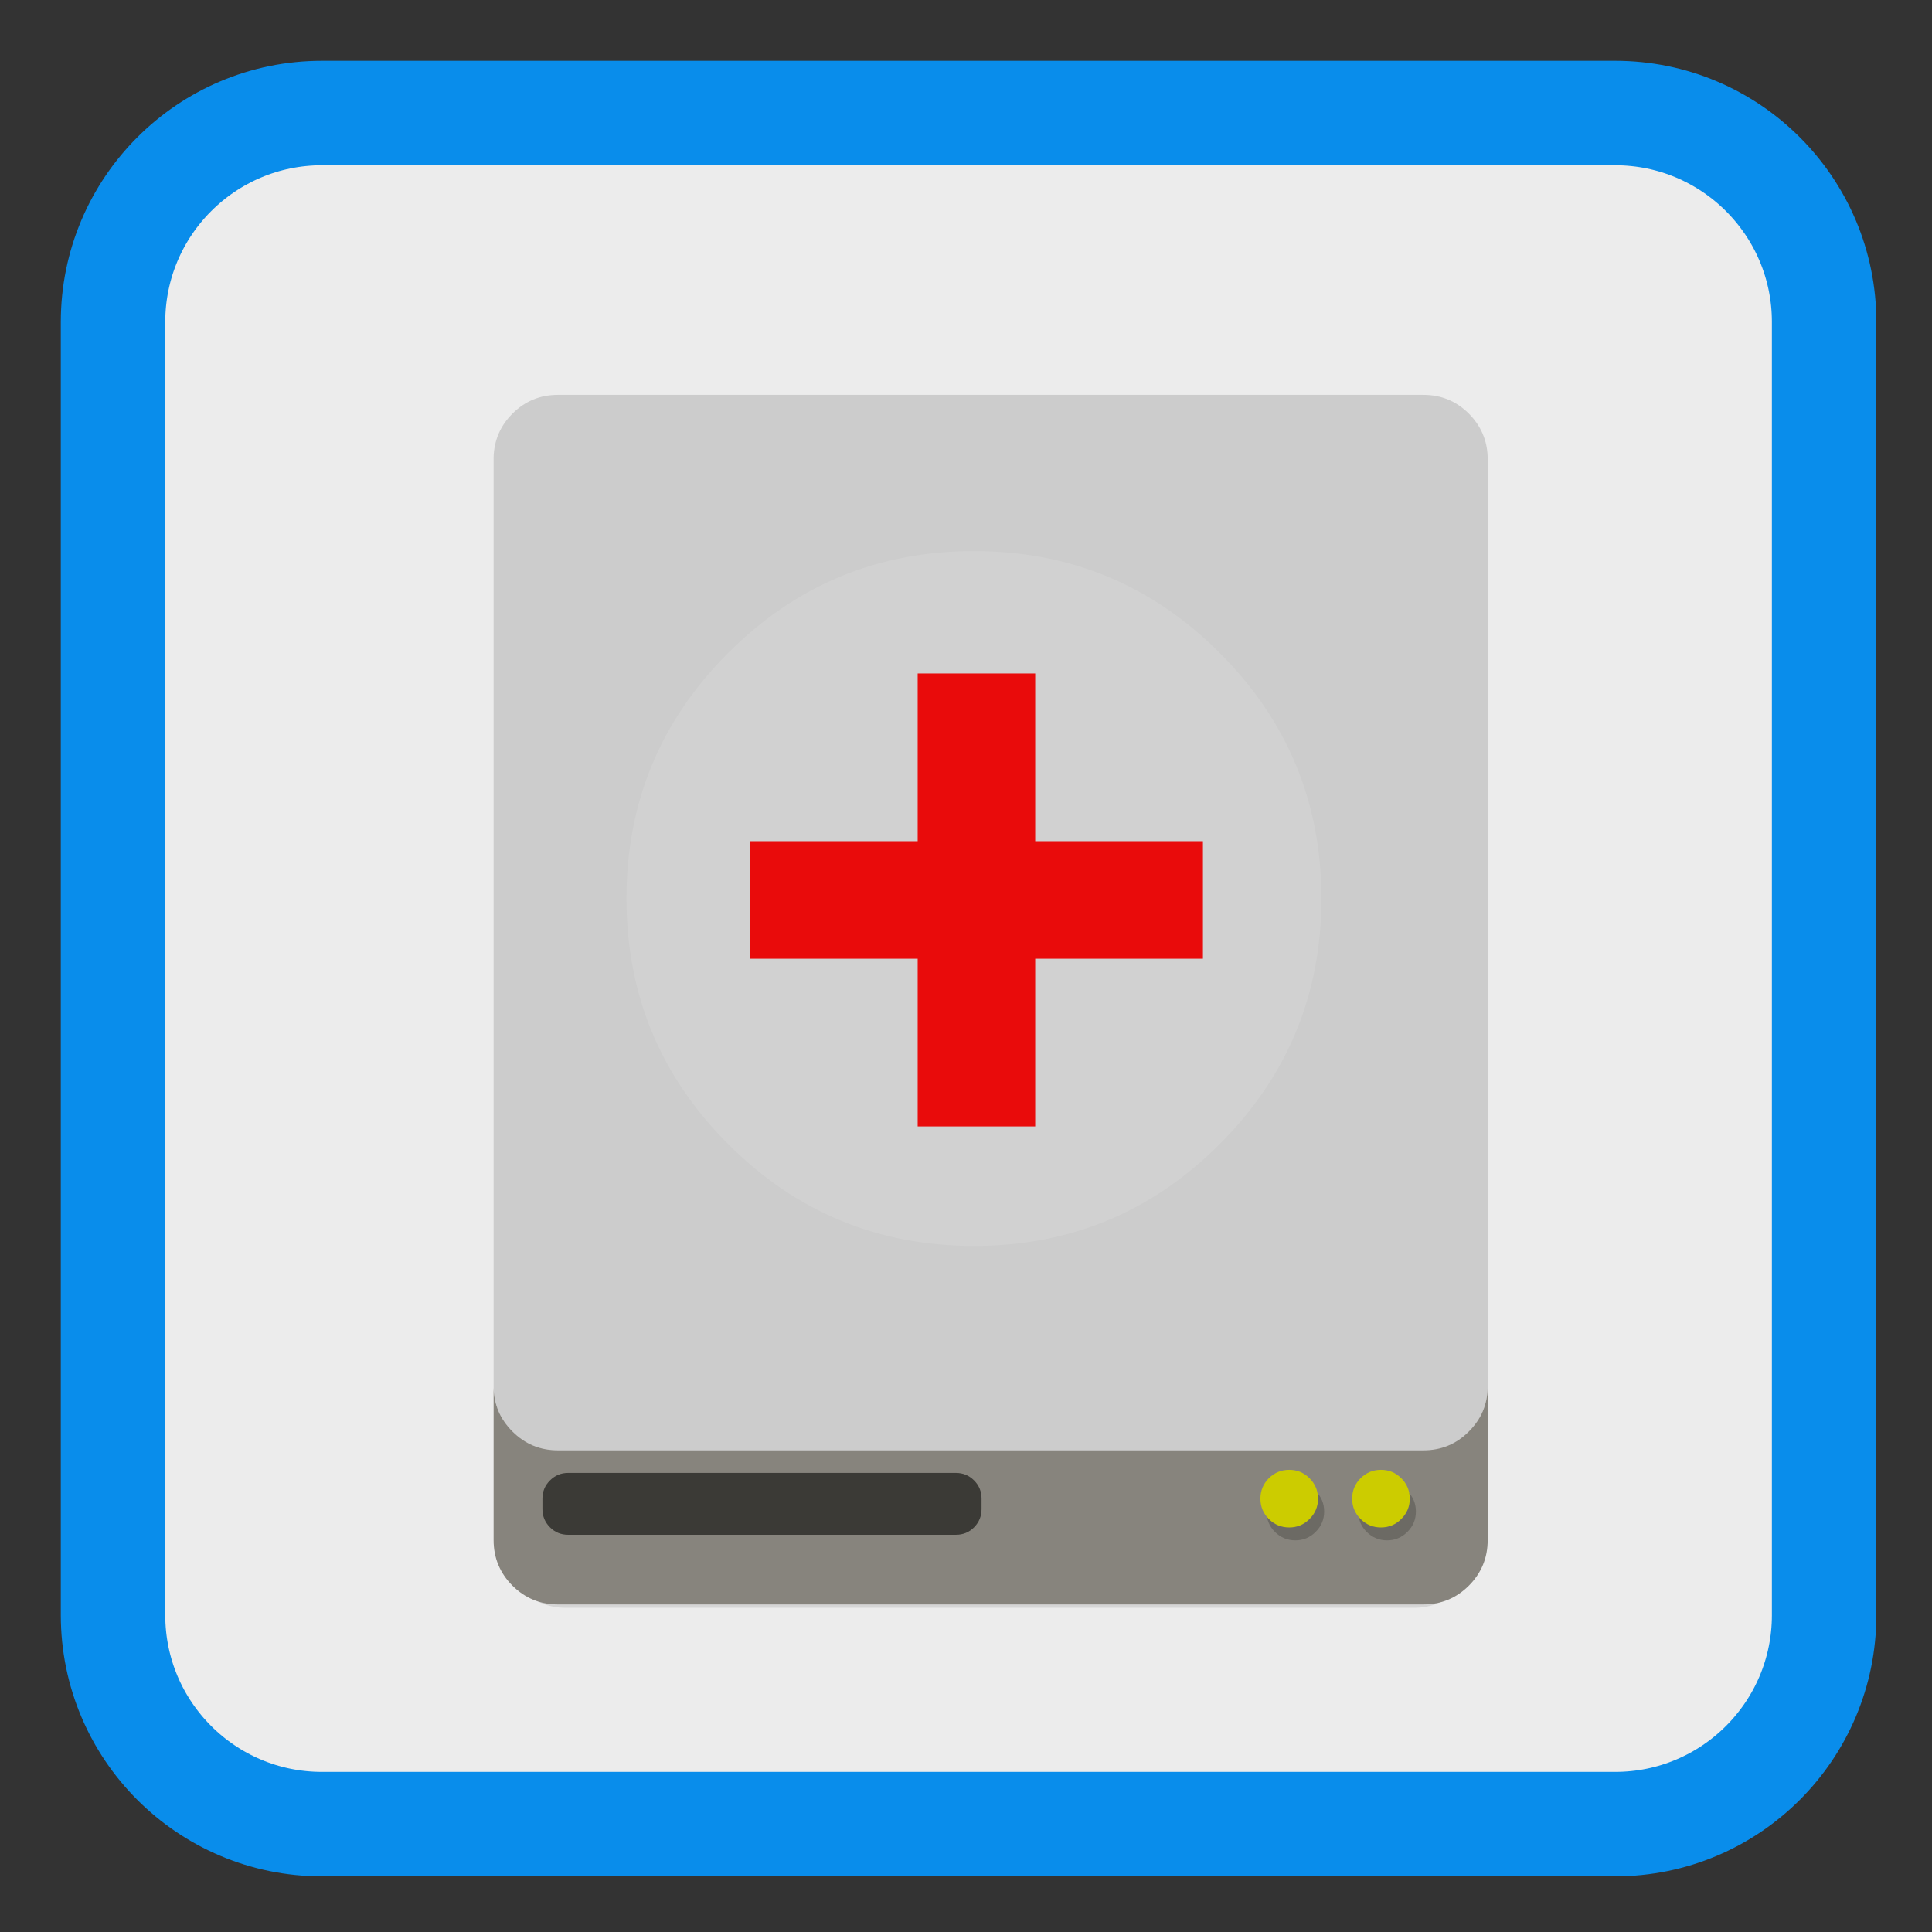 
<svg xmlns="http://www.w3.org/2000/svg" xmlns:xlink="http://www.w3.org/1999/xlink" width="96px" height="96px" viewBox="0 0 96 96" version="1.1">
<rect x="0" y="0" width="96" height="96" fill="#333333" stroke="none"/>
<g id="surface1">
<path style="fill-rule:nonzero;fill:rgb(92.549%,92.549%,92.549%);fill-opacity:1;stroke-width:55.215;stroke-linecap:butt;stroke-linejoin:miter;stroke:rgb(3.529%,55.294%,92.157%);stroke-opacity:1;stroke-miterlimit:4;" d="M 170.167 59.75 L 853.792 59.75 C 914.792 59.75 964.25 109.208 964.25 170.167 L 964.25 853.792 C 964.25 914.792 914.792 964.25 853.792 964.25 L 170.167 964.25 C 109.208 964.25 59.75 914.792 59.75 853.792 L 59.75 170.167 C 59.75 109.208 109.208 59.75 170.167 59.75 Z M 170.167 59.75 " transform="matrix(0.094,0,0,0.094,0,0)"/>
<path style=" stroke:none;fill-rule:nonzero;fill:rgb(0%,0%,0%);fill-opacity:0.098;" d="M 73.398 22.898 C 73.379 22.055 73.074 21.328 72.484 20.727 C 71.871 20.102 71.137 19.789 70.27 19.789 L 28.102 19.789 C 27.238 19.789 26.5 20.102 25.891 20.727 C 25.297 21.328 24.992 22.055 24.973 22.898 L 24.973 76.699 C 24.973 77.582 25.281 78.332 25.891 78.957 C 26.5 79.578 27.238 79.891 28.102 79.891 L 70.27 79.891 C 71.137 79.891 71.871 79.578 72.484 78.957 C 73.094 78.332 73.398 77.582 73.398 76.699 Z M 73.398 22.898 "/>
<path style=" stroke:none;fill-rule:nonzero;fill:rgb(80%,80%,80%);fill-opacity:1;" d="M 72.988 20.555 C 72.367 19.934 71.613 19.621 70.73 19.621 L 27.719 19.621 C 26.836 19.621 26.086 19.934 25.461 20.555 C 24.859 21.16 24.547 21.887 24.527 22.73 L 24.527 68.957 C 24.547 69.805 24.859 70.527 25.461 71.129 C 26.086 71.754 26.836 72.066 27.719 72.066 L 70.73 72.066 C 71.613 72.066 72.367 71.754 72.988 71.129 C 73.59 70.527 73.902 69.805 73.922 68.957 L 73.922 22.73 C 73.902 21.887 73.59 21.16 72.988 20.555 Z M 72.988 20.555 "/>
<path style=" stroke:none;fill-rule:nonzero;fill:rgb(52.549%,51.373%,48.627%);fill-opacity:0.988;" d="M 25.461 71.129 C 24.859 70.527 24.547 69.805 24.527 68.957 L 24.527 76.531 C 24.527 77.41 24.84 78.164 25.461 78.789 C 26.086 79.41 26.836 79.723 27.719 79.723 L 70.73 79.723 C 71.613 79.723 72.367 79.41 72.988 78.789 C 73.609 78.164 73.922 77.41 73.922 76.531 L 73.922 68.957 C 73.902 69.805 73.59 70.527 72.988 71.129 C 72.367 71.754 71.613 72.066 70.73 72.066 L 27.719 72.066 C 26.836 72.066 26.086 71.754 25.461 71.129 Z M 25.461 71.129 "/>
<path style=" stroke:none;fill-rule:nonzero;fill:rgb(23.137%,22.745%,21.176%);fill-opacity:1;" d="M 48.773 74.465 C 48.773 74.109 48.648 73.809 48.402 73.562 C 48.152 73.312 47.852 73.188 47.5 73.188 L 28.23 73.188 C 27.875 73.188 27.578 73.312 27.328 73.562 C 27.078 73.809 26.953 74.109 26.953 74.465 L 26.953 74.988 C 26.953 75.34 27.078 75.641 27.328 75.891 C 27.578 76.141 27.875 76.262 28.23 76.262 L 47.5 76.262 C 47.852 76.262 48.152 76.141 48.402 75.891 C 48.648 75.641 48.773 75.34 48.773 74.988 Z M 48.773 74.465 "/>
<path style=" stroke:none;fill-rule:nonzero;fill:rgb(0%,0%,0%);fill-opacity:0.2;" d="M 69.934 74.09 C 69.656 73.812 69.316 73.672 68.922 73.672 C 68.527 73.672 68.188 73.812 67.906 74.09 C 67.629 74.371 67.492 74.711 67.492 75.105 C 67.492 75.5 67.629 75.84 67.906 76.117 C 68.188 76.398 68.527 76.539 68.922 76.539 C 69.316 76.539 69.656 76.398 69.934 76.117 C 70.215 75.84 70.355 75.5 70.355 75.105 C 70.355 74.711 70.215 74.371 69.934 74.09 Z M 65.797 75.105 C 65.797 74.711 65.656 74.371 65.375 74.09 C 65.098 73.812 64.758 73.672 64.363 73.672 C 63.969 73.672 63.629 73.812 63.348 74.09 C 63.07 74.371 62.934 74.711 62.934 75.105 C 62.934 75.5 63.07 75.84 63.348 76.117 C 63.629 76.398 63.969 76.539 64.363 76.539 C 64.758 76.539 65.098 76.398 65.375 76.117 C 65.656 75.84 65.797 75.5 65.797 75.105 Z M 65.797 75.105 "/>
<path style=" stroke:none;fill-rule:nonzero;fill:rgb(100%,100%,100%);fill-opacity:0.098;" d="M 60.602 56.855 C 63.973 53.484 65.66 49.414 65.66 44.648 C 65.66 39.879 63.977 35.809 60.602 32.438 C 57.23 29.066 53.164 27.383 48.395 27.383 C 43.625 27.383 39.559 29.066 36.188 32.438 C 32.812 35.809 31.129 39.879 31.129 44.648 C 31.129 49.414 32.812 53.484 36.188 56.855 C 39.559 60.227 43.625 61.91 48.395 61.91 C 53.164 61.91 57.23 60.227 60.602 56.855 Z M 60.602 56.855 "/>
<path style=" stroke:none;fill-rule:nonzero;fill:rgb(80%,80%,0%);fill-opacity:1;" d="M 68.617 75.898 C 69.016 75.898 69.352 75.758 69.629 75.477 C 69.91 75.199 70.051 74.863 70.051 74.469 C 70.051 74.07 69.91 73.734 69.629 73.453 C 69.352 73.176 69.016 73.035 68.617 73.035 C 68.223 73.035 67.887 73.176 67.605 73.453 C 67.328 73.734 67.188 74.07 67.188 74.469 C 67.188 74.863 67.328 75.199 67.605 75.477 C 67.887 75.758 68.223 75.898 68.617 75.898 Z M 65.492 74.469 C 65.492 74.07 65.352 73.734 65.07 73.453 C 64.793 73.176 64.457 73.035 64.062 73.035 C 63.664 73.035 63.328 73.176 63.047 73.453 C 62.77 73.734 62.629 74.07 62.629 74.469 C 62.629 74.863 62.77 75.199 63.047 75.477 C 63.328 75.758 63.664 75.898 64.062 75.898 C 64.457 75.898 64.793 75.758 65.07 75.477 C 65.352 75.199 65.492 74.863 65.492 74.469 Z M 65.492 74.469 "/>
<path style="fill-rule:evenodd;fill:rgb(100%,0%,0%);fill-opacity:1;stroke-width:5.109;stroke-linecap:butt;stroke-linejoin:miter;stroke:rgb(91.373%,4.314%,4.314%);stroke-opacity:1;stroke-miterlimit:4;" d="M 21.999 8.998 L 21.999 22 L 8.997 22 L 8.997 26.001 L 21.999 26.001 L 21.999 39.002 L 26 39.002 L 26 26.001 L 39.002 26.001 L 39.002 22 L 26 22 L 26 8.998 Z M 21.999 8.998 " transform="matrix(0.641,0,0,0.641,33.135,29.334)"/>
</g>
</svg>
